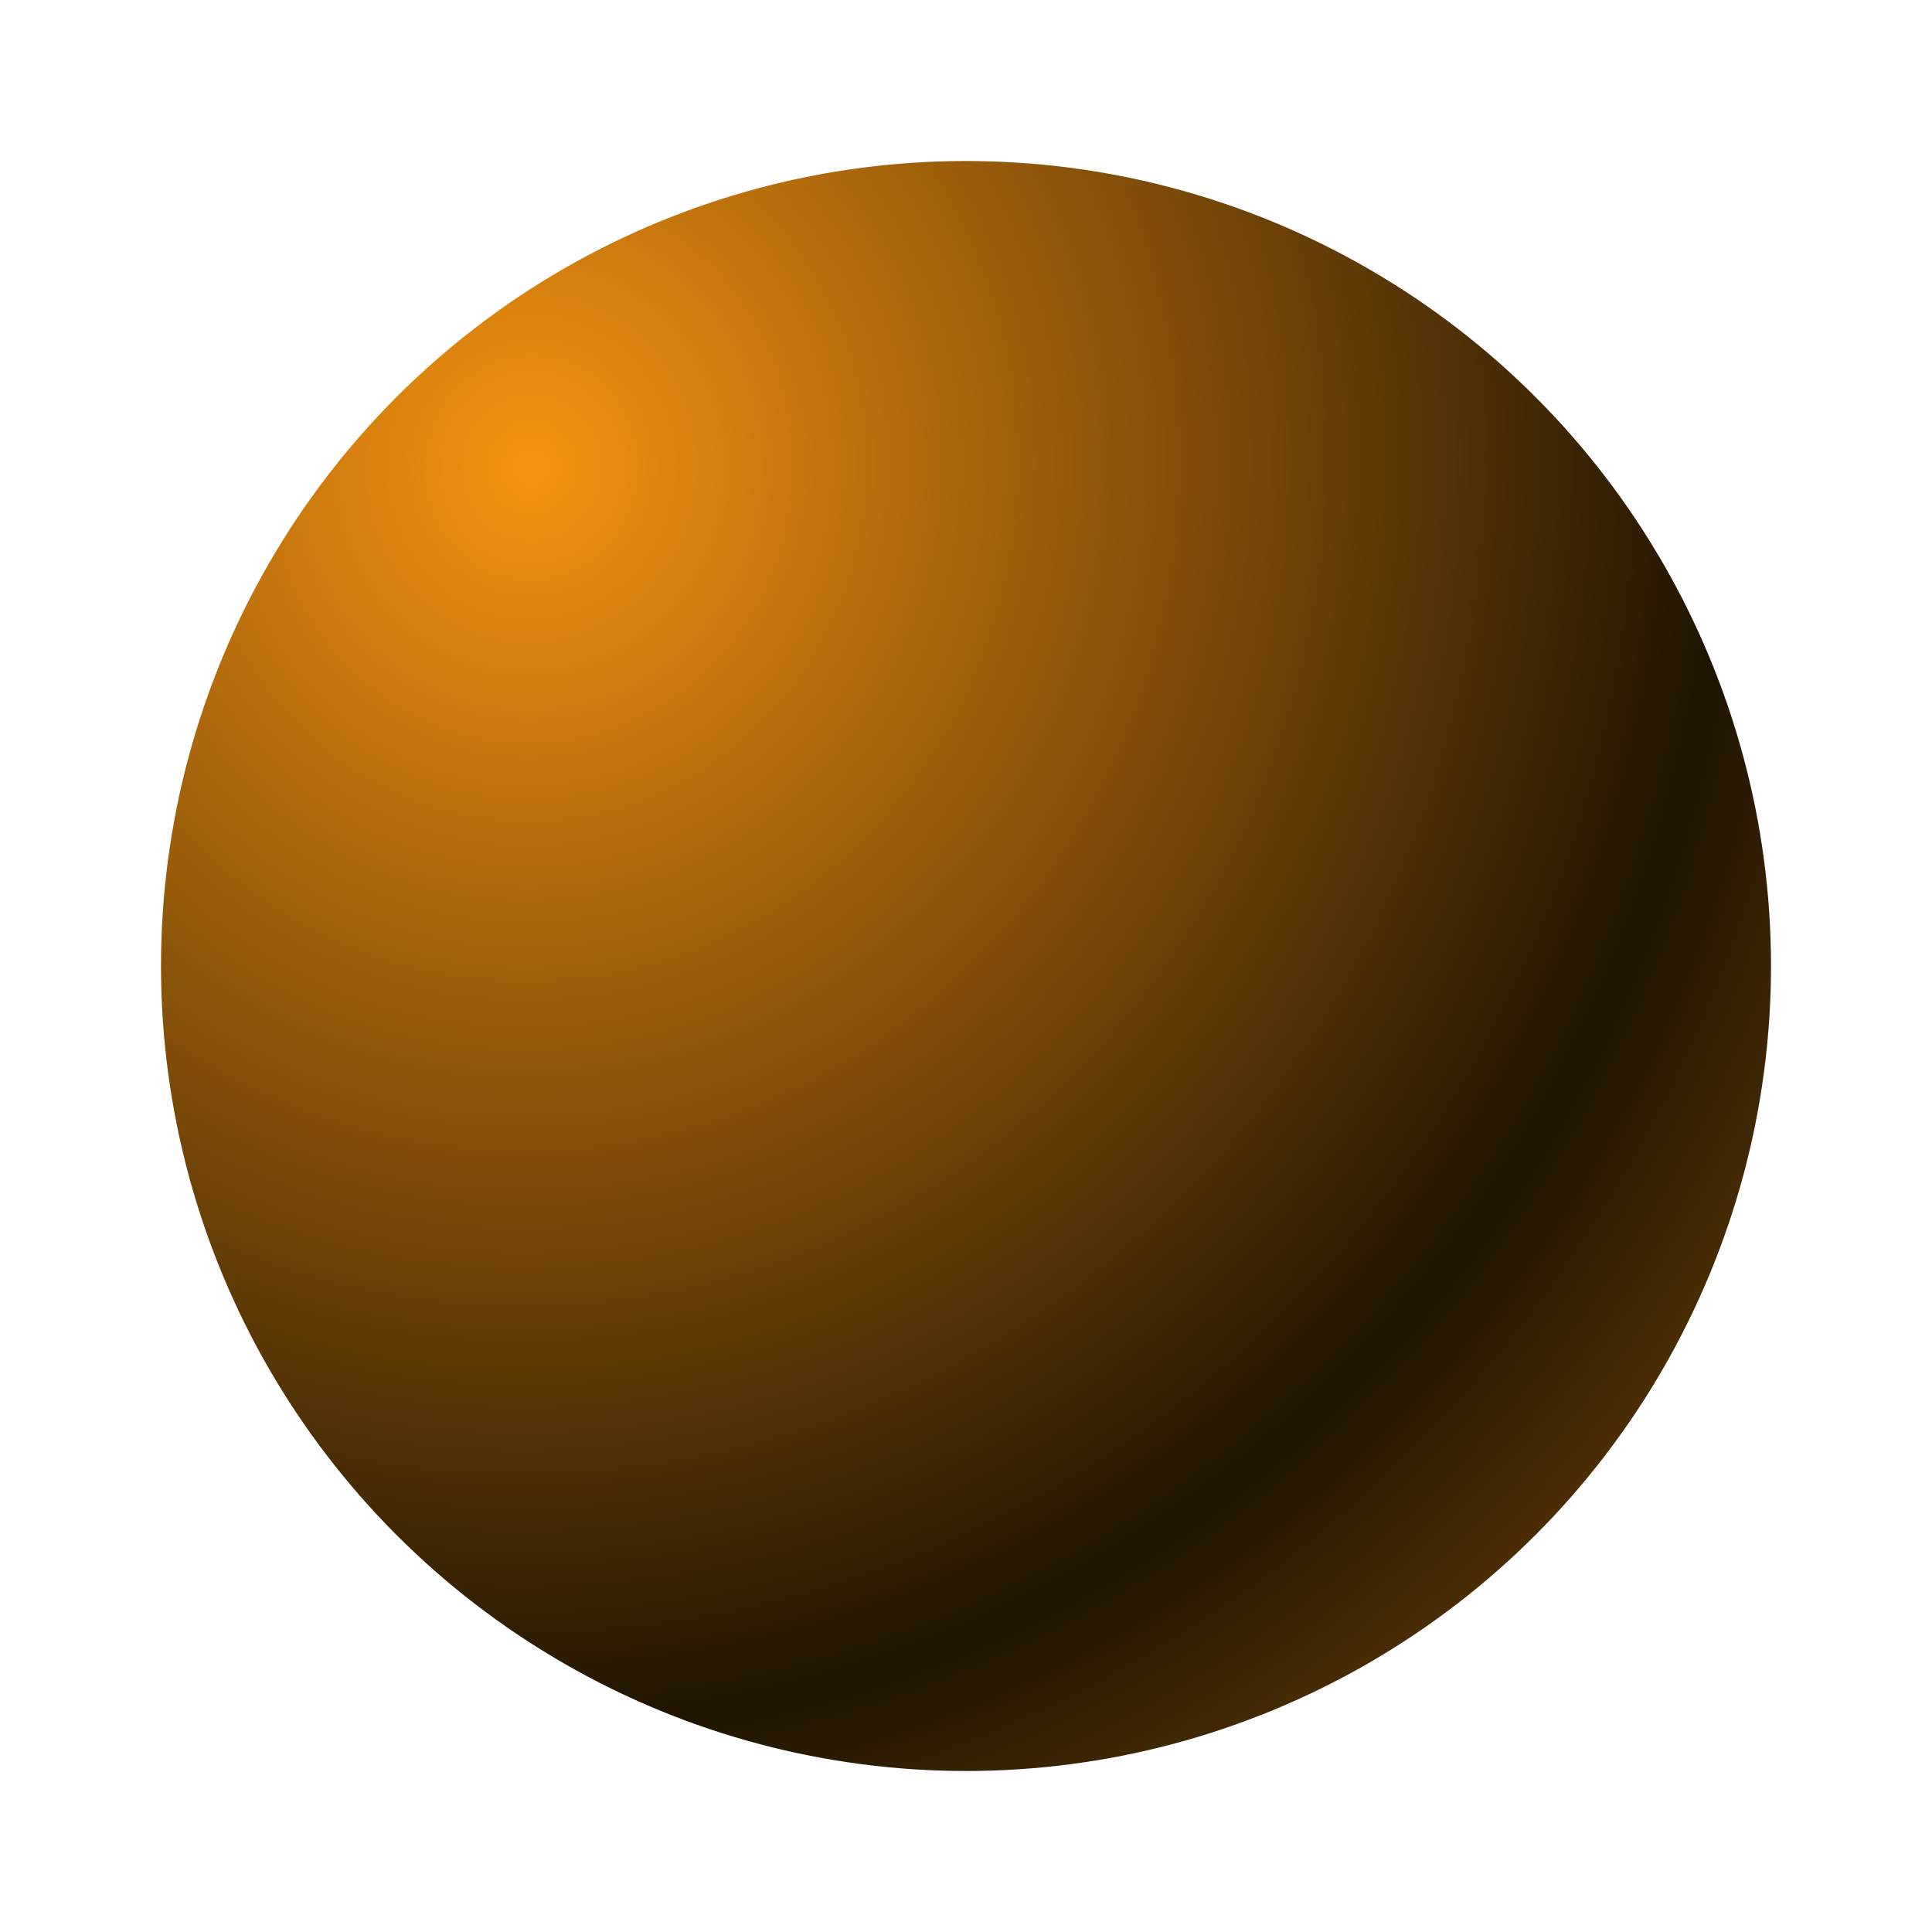 <?xml version="1.0" encoding="utf-8"?>
<svg viewBox="0 0 24 24" width="24px" height="24px" xmlns="http://www.w3.org/2000/svg">
  <defs>
    <radialGradient gradientUnits="userSpaceOnUse" cx="6.191" cy="6.724" r="76.098" id="gradient-1" spreadMethod="reflect" gradientTransform="matrix(0.194, 0.021, -0.022, 0.205, 5.548, 4.298)">
      <stop offset="0" style="stop-color: rgb(246, 147, 17);"/>
      <stop offset="1" style="stop-color: rgb(32, 20, 2);"/>
    </radialGradient>
  </defs>
  <circle style="paint-order: fill; fill: url(#gradient-1);" cx="12" cy="12" r="10"/>
</svg>